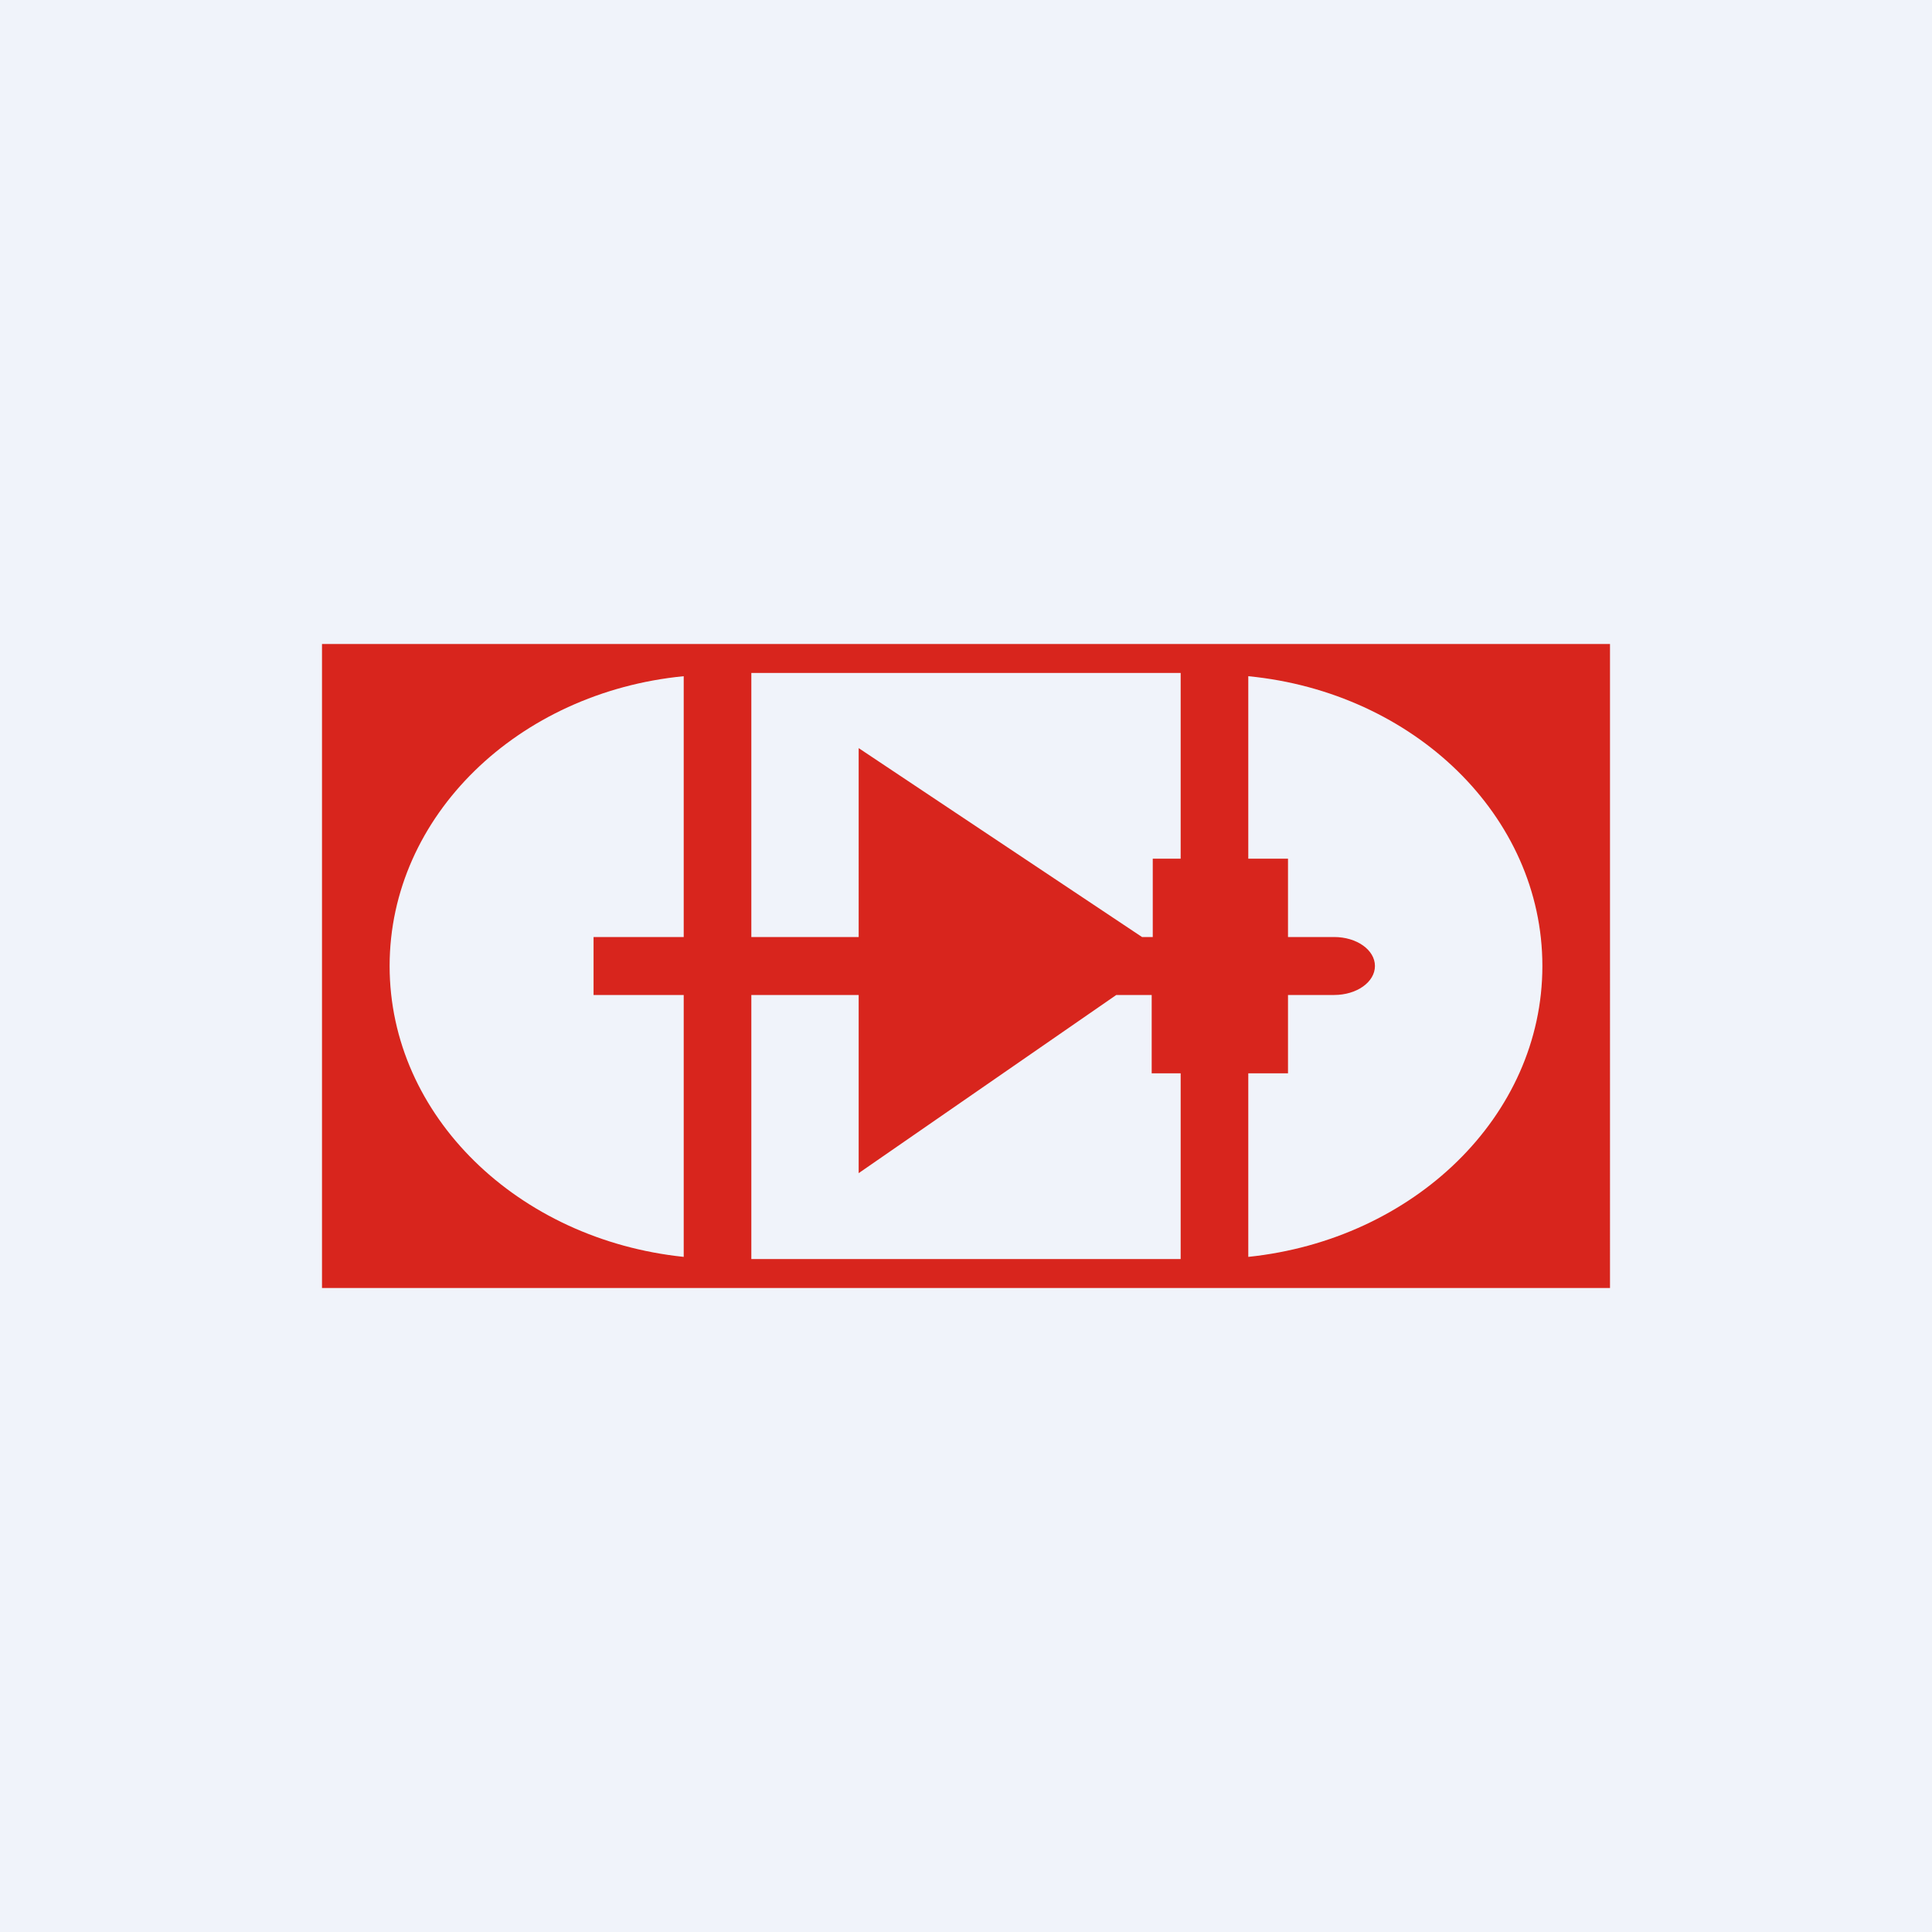 <!-- by TradingView --><svg width="18" height="18" viewBox="0 0 18 18" xmlns="http://www.w3.org/2000/svg"><path fill="#F0F3FA" d="M0 0h18v18H0z"/><path fill-rule="evenodd" d="M15 6H3v6h12V6ZM3.63 9c0-1.4 1.2-2.55 2.74-2.7v2.43h-.84v.54h.84v2.44C4.83 11.55 3.63 10.4 3.63 9ZM7 9.27v2.46h4V10h-.27v-.73h-.33L8 10.93V9.27H7Zm1-.54V6.97l2.64 1.76h.1V8H11V6.27H7v2.46h1ZM12 10v-.73h.43c.21 0 .38-.12.38-.27 0-.15-.17-.27-.38-.27H12V8h-.37V6.3c1.54.15 2.74 1.3 2.74 2.7 0 1.4-1.2 2.55-2.74 2.71V10H12Z" fill="#D8251D"/></svg>